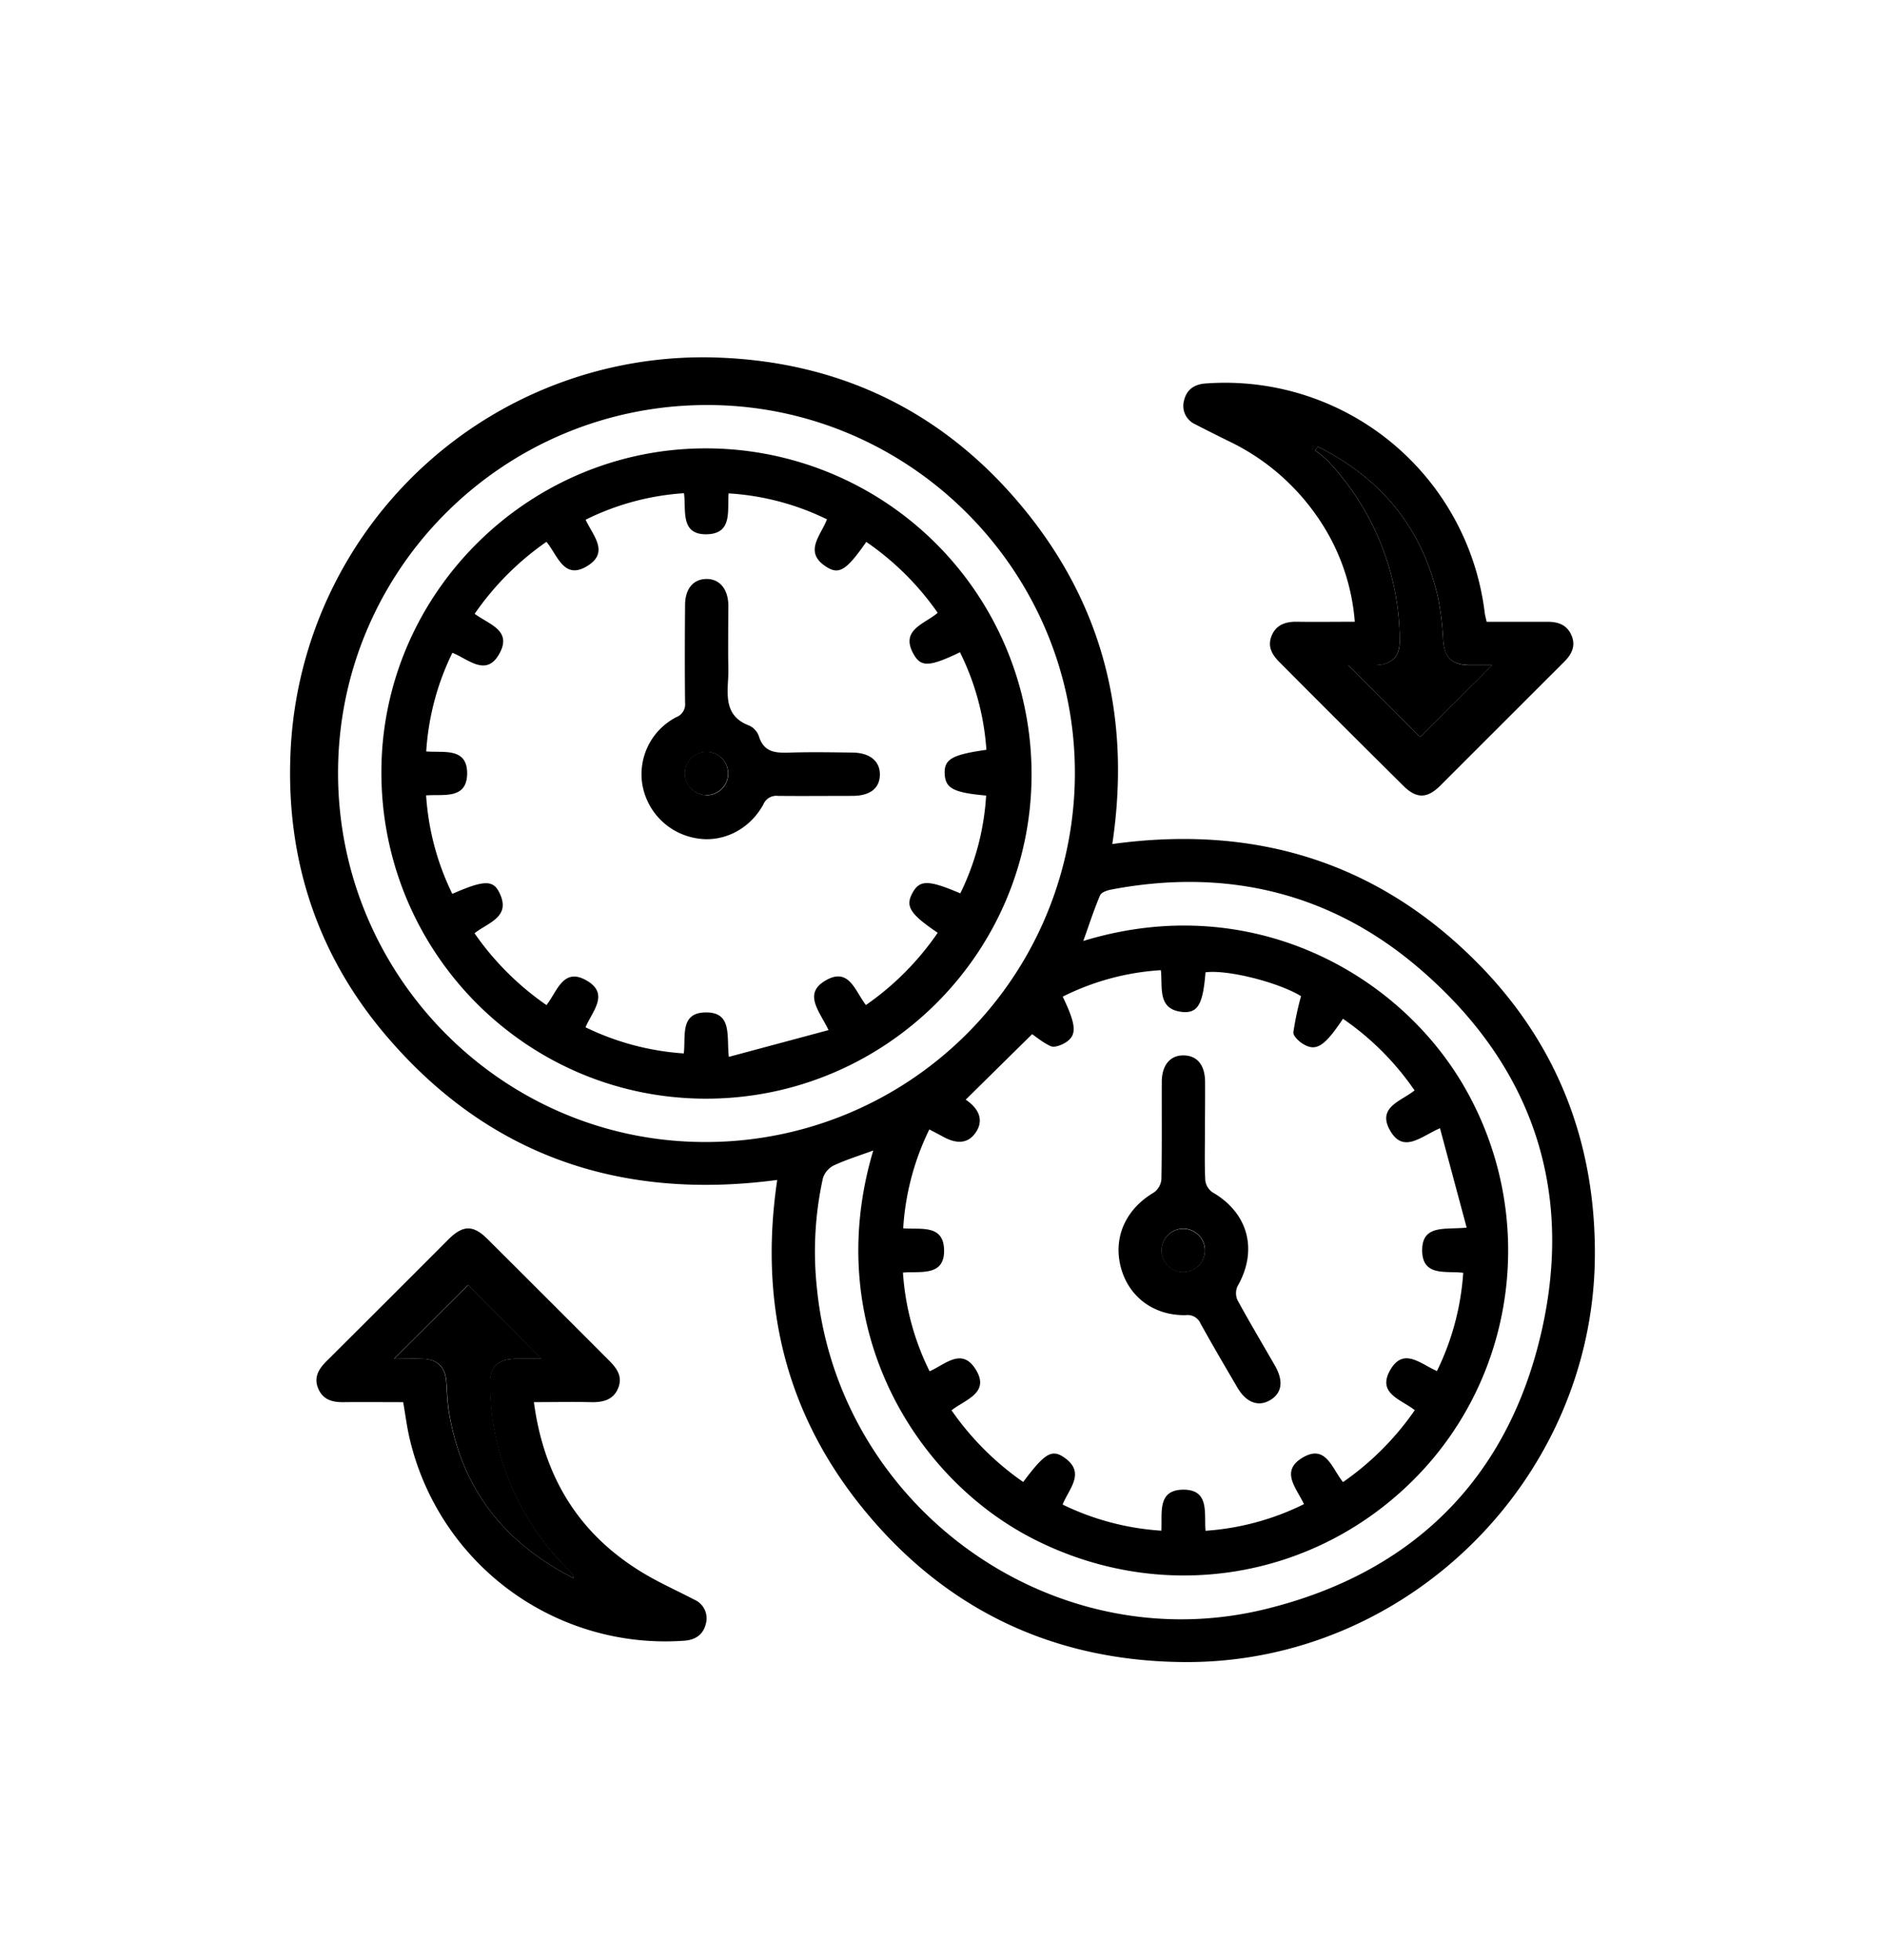<svg id="e5a21aec-6bc3-4884-9aec-7cda526a4edd" data-name="Layer 1" xmlns="http://www.w3.org/2000/svg" viewBox="0 0 521.86 542.55"><title>rap_schedule_change_</title><path d="M307.94,233.63c39.21-5.42,73.09,4.78,100.81,32.62,22.21,22.3,32.93,49.7,32.79,81.16-.27,61.77-51.69,112.91-113.38,112.65-35.23-.16-64.78-13.57-87.55-40.45s-30.62-58-25.44-93c-43.55,5.78-80.31-6.79-108.69-40.44-19.06-22.6-27.52-49.28-26-78.85A114.27,114.27,0,0,1,199.26,99c34.41,1.35,63,15.66,84.71,42.47S313.11,199.15,307.94,233.63Zm13.44,34.91a70.18,70.18,0,0,0-27.17,7.33c3.9,8.11,4,10.82.53,12.86-1.12.64-2.87,1.28-3.85.85-2.22-1-4.14-2.67-6.19-4.07l1.24.55-18.6,18.34c-.53-.42-.15-.14.23.13,3.74,2.64,4.67,5.76,2.62,8.85s-5.09,3.41-8.91,1.36c-1.27-.69-2.54-1.35-4-2.11A72.24,72.24,0,0,0,250.05,340c4.77.39,11-1.14,11.31,5.72.32,7.72-6.5,6.1-11.38,6.53a72.11,72.11,0,0,0,7.38,27.33c4.32-1.93,8.85-6.59,12.65-.7,4.27,6.64-2.68,8.44-6.58,11.49a78.75,78.75,0,0,0,19.84,19.84c5.85-7.81,7.84-9.13,11.2-6.88,6.28,4.22,1.49,8.68-.29,13.13a73,73,0,0,0,27.34,7.23c.28-4.89-1.2-11.27,6-11.35,7.46-.07,5.79,6.58,6.23,11.38A72.47,72.47,0,0,0,361,416.35c-2-4.38-6.68-9.07-.46-12.83,6.51-3.94,8.18,2.92,11.27,6.72a78.5,78.5,0,0,0,19.87-19.91c-3.82-3-10.44-4.6-6.86-11,3.71-6.63,8.55-1.69,13,.17a72.63,72.63,0,0,0,7.27-27.19c-4.73-.6-11.24,1.14-11.36-6.06-.12-7.51,6.55-5.79,12.31-6.46l-7.38-27.5c-5.33,2.3-10.17,7.15-13.87.54-3.57-6.38,3.09-8,6.83-11A76.5,76.5,0,0,0,371.8,282c-5.13,7.66-7.41,9.13-11,7-1.19-.71-2.82-2.25-2.73-3.26a80.83,80.83,0,0,1,2.12-10c-6.05-3.76-20.35-7.44-26.45-6.6-.67,8.53-2,11.18-6,11C320.25,279.62,321.94,273.43,321.38,268.54ZM93.59,213.81C93.51,270.06,139,316,195,316.11A102.18,102.18,0,0,0,297.58,214.19c.14-56.06-45.6-102-101.62-102.08C139.49,112,93.67,157.56,93.59,213.81ZM241.76,318.46c-3.89,1.43-7.48,2.54-10.86,4.1a6,6,0,0,0-3.05,3.46,94.26,94.26,0,0,0-1.69,30.53c6,60.74,65.38,103.48,124.54,88.76,40.38-10,66.67-35.92,76-76.46,9.25-40.1-2.9-74.6-34.27-101.21-24.47-20.75-53.28-27.43-84.89-21.39-1.1.21-2.67.78-3,1.6-1.7,4-3.06,8.22-4.63,12.61,46.1-14.13,87.62,8.7,105.91,41.12,19.57,34.68,14.26,78.23-13.28,106.8-28.09,29.13-71.15,36-107.15,17.23C252.88,408.68,227.31,366.94,241.76,318.46Z"/><path d="M147.81,388.11c2.86,21.45,13.08,37.4,31.44,48,4.21,2.42,8.66,4.42,13,6.69a5.61,5.61,0,0,1,3.19,6.55c-.68,3-2.79,4.55-5.92,4.79A72.69,72.69,0,0,1,113.36,398c-.72-3.15-1.13-6.36-1.74-9.88-5.54,0-11-.06-16.47,0-3.12.05-5.73-.65-7.05-3.78s.18-5.47,2.36-7.63q16.86-16.79,33.66-33.62C128.18,339.05,131,339,135,343q16.86,16.8,33.67,33.64c2.15,2.15,3.76,4.42,2.46,7.61s-4.14,3.93-7.37,3.87C158.64,388,153.54,388.11,147.81,388.11Zm10.95,48.71c-.16-.83-.15-1-.22-1.07-.86-.9-1.76-1.77-2.61-2.68a72.79,72.79,0,0,1-20.31-49.78c-.1-4.89,2.15-7.09,7-7.17,2.53,0,5.07,0,7.26,0L129.55,355.7l-20.49,20.42c2.67,0,5.36-.08,8,0,4,.13,6.16,2.26,6.47,6.25.23,2.86.28,5.76.75,8.58C127.82,411.94,139.38,426.93,158.76,436.82Z"/><path d="M411.58,172.11c5.86,0,11.35,0,16.84,0,3,0,5.42.85,6.66,3.79s0,5.29-2.12,7.37q-17.1,17.08-34.19,34.17c-3.7,3.68-6.65,3.68-10.33,0q-17.15-17-34.21-34.15c-2.08-2.08-3.41-4.36-2.16-7.36s3.88-3.89,7-3.83c5.23.08,10.45,0,16,0a58.75,58.75,0,0,0-10.79-29.65A62.39,62.39,0,0,0,339.94,122c-3-1.49-6.05-3-9-4.54a5.57,5.57,0,0,1-3.15-6.56c.69-3,2.8-4.53,5.93-4.75A72.41,72.41,0,0,1,411,169.27C411.08,170.12,411.33,171,411.58,172.11Zm-46.71-48.45-.82,1a32.88,32.88,0,0,1,3.46,2.84,72.63,72.63,0,0,1,20,49.47c.11,4.86-2.18,7.08-7,7.16-2.53,0-5.06,0-7.21,0L393.16,204l19.91-19.91c-1.48,0-3.85,0-6.22,0-5-.07-7-2.09-7.32-7a80.89,80.89,0,0,0-1.45-11.86C393.67,146.07,382.34,132.37,364.87,123.66Z"/><path d="M158.76,436.82c-19.38-9.89-30.94-24.88-34.43-45.86-.47-2.82-.52-5.72-.75-8.58-.31-4-2.44-6.12-6.47-6.25-2.69-.09-5.38,0-8,0l20.49-20.42,20.36,20.41c-2.19,0-4.73,0-7.26,0-4.88.08-7.13,2.28-7,7.17a72.79,72.79,0,0,0,20.31,49.78c.85.91,1.75,1.78,2.61,2.68C158.61,435.83,158.6,436,158.76,436.82Z"/><path d="M364.87,123.66c17.47,8.71,28.8,22.41,33.21,41.61a80.89,80.89,0,0,1,1.45,11.86c.37,4.88,2.34,6.9,7.32,7,2.37,0,4.74,0,6.22,0L393.16,204,373.3,184.11c2.15,0,4.68,0,7.21,0,4.86-.08,7.15-2.3,7-7.16a72.63,72.63,0,0,0-20-49.47,32.88,32.88,0,0,0-3.46-2.84Z"/><path d="M333.59,312.85c0,4.63-.14,9.26.09,13.87a4.69,4.69,0,0,0,2,3.31c9.91,5.72,12.65,16,6.93,26a4.64,4.64,0,0,0,0,3.86c3.34,6.14,6.93,12.13,10.4,18.2,2.4,4.22,1.89,7.54-1.38,9.47s-6.59.66-9-3.38c-3.46-5.92-6.95-11.84-10.27-17.84a3.89,3.89,0,0,0-4.09-2.31c-8.88.17-15.89-5.12-18-13.36s1.41-16,9.17-20.58a5,5,0,0,0,2.09-3.63c.18-9,.07-18,.11-27,0-4.65,2.37-7.42,6.12-7.33s5.82,2.76,5.86,7.22S333.59,308.36,333.59,312.85Zm0,33.4a6,6,0,1,0-6,5.83A6,6,0,0,0,333.56,346.25Z"/><path d="M195.77,124.11a90.14,90.14,0,0,1,89.81,90.77c-.25,49.41-40.94,89.49-90.58,89.23s-89.64-40.83-89.41-90.76C105.81,164.12,146.45,123.91,195.77,124.11ZM118,208c4.87.39,11.28-1.14,11.33,6,0,7.42-6.6,5.77-11.36,6.17a72.46,72.46,0,0,0,7.25,27.25c8.59-3.77,11.26-3.94,13-.39,3.4,6.79-3,8.26-6.85,11.29a78.5,78.5,0,0,0,19.93,19.89c3-3.87,4.62-10.45,11-6.86,6.59,3.71,1.65,8.56-.2,13a73.22,73.22,0,0,0,27.21,7.24c.58-4.73-1.16-11.24,6-11.35,7.51-.12,5.8,6.54,6.47,12.3l27.6-7.41c-2.5-5.29-7.23-10.14-.65-13.83,6.37-3.58,8,3.06,11,6.89a77.89,77.89,0,0,0,19.87-20c-7.66-5.18-9-7.31-7-11s4.41-3.68,13.26.09a71,71,0,0,0,7.15-27.07c-9-.8-11.29-2-11.47-6s1.9-5.31,11.54-6.66a71.48,71.48,0,0,0-7.31-27c-8.13,3.89-10.63,4.18-12.63.88-4.27-7.07,2.77-8.62,6.46-11.8A77.47,77.47,0,0,0,239.83,150c-5.36,7.69-7.45,9.14-10.89,7-6.7-4.12-1.66-8.77,0-13.25a71.68,71.68,0,0,0-27.23-7.18c-.37,4.84,1.08,11-5.78,11.31-7.76.31-5.92-6.62-6.57-11.36a71.54,71.54,0,0,0-27.23,7.34c2,4.37,6.56,8.91.65,12.69-6.65,4.25-8.37-2.84-11.5-6.57a78.54,78.54,0,0,0-19.87,19.92c3.92,2.92,10.25,4.51,7,10.74-3.64,7-8.65,1.84-13.17.06A72.26,72.26,0,0,0,118,208Z"/><path d="M333.56,346.25a6,6,0,1,1-5.74-6.11A6,6,0,0,1,333.56,346.25Z"/><path d="M201.59,181c0,2.25.11,4.5,0,6.75-.32,5.38-.69,10.64,5.81,13.08a5.13,5.13,0,0,1,2.71,3c1.46,4.7,5,4.59,8.86,4.48,5.62-.17,11.25-.07,16.87,0,4.93,0,7.82,2.36,7.75,6.16s-2.77,5.81-7.59,5.83c-6.87,0-13.74.07-20.61,0a3.89,3.89,0,0,0-4.06,2.37c-3.9,7.11-11.48,10.74-18.82,9.31a18.18,18.18,0,0,1-14.72-15.08,17.76,17.76,0,0,1,9.47-18.4,3.81,3.81,0,0,0,2.4-4c-.1-9-.07-18,0-27,0-4.47,2.22-7.15,5.83-7.24s6.11,2.68,6.15,7.32C201.61,172,201.59,176.45,201.59,181Zm-6.12,39.13a6,6,0,1,0-5.86-6A6.06,6.06,0,0,0,195.47,220.08Z"/><path d="M195.47,220.08a6,6,0,1,1,6.09-5.78A6,6,0,0,1,195.47,220.08Z"/></svg>